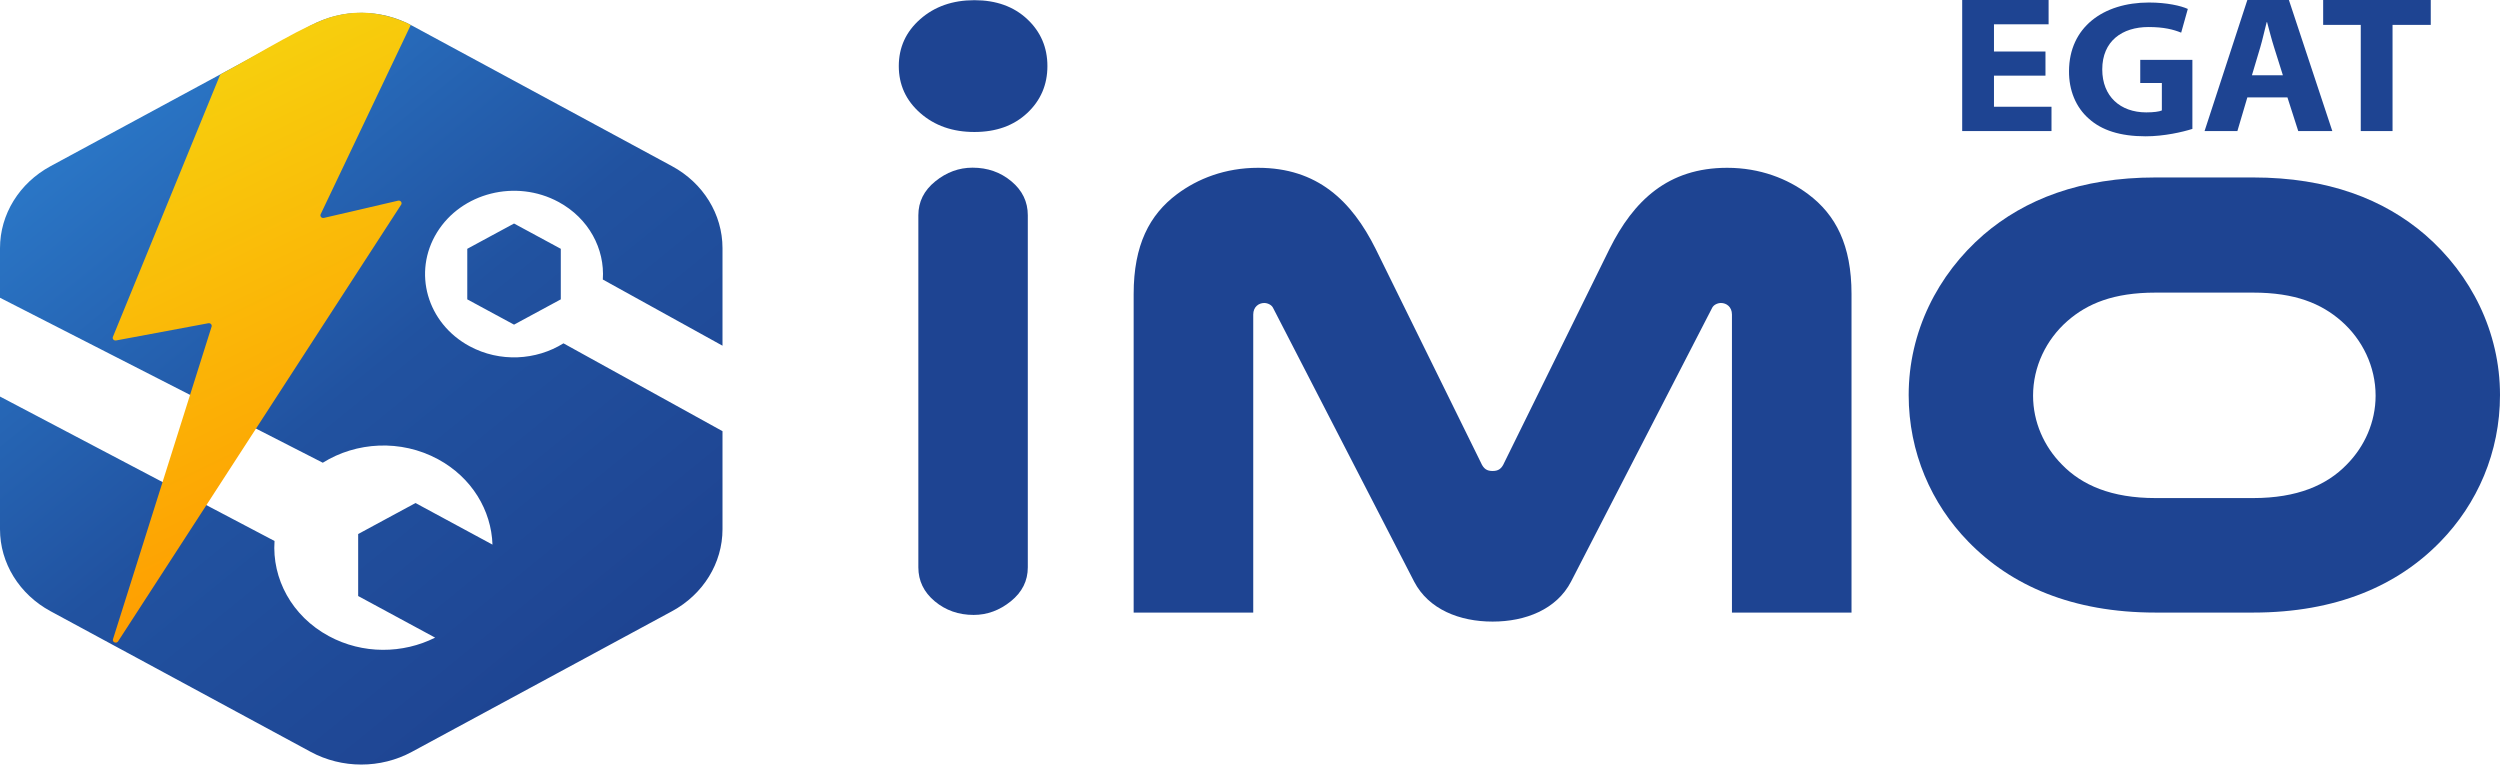 <svg width="132" height="41" viewBox="0 0 132 41" fill="none" xmlns="http://www.w3.org/2000/svg">
<path d="M17.317 11.836C16.764 12.735 17.093 13.888 18.054 14.405C19.018 14.927 20.246 14.619 20.803 13.716C21.36 12.817 21.026 11.664 20.066 11.146C19.748 10.974 19.402 10.893 19.06 10.893C18.365 10.893 17.69 11.231 17.317 11.836Z" fill="url(#paint0_linear_7151_9663)"/>
<path d="M78.809 32.82C80.552 32.82 82.186 32.175 82.949 30.713L90.394 16.269C90.466 16.1 90.684 15.998 90.866 15.998C91.156 15.998 91.447 16.201 91.447 16.609V32.344H97.76V15.521C97.76 12.939 96.926 11.341 95.474 10.254C94.386 9.438 92.934 8.86 91.193 8.86C88.07 8.86 86.254 10.594 84.983 13.143L79.426 24.426C79.281 24.766 79.099 24.868 78.809 24.868C78.518 24.868 78.337 24.766 78.191 24.426L72.635 13.143C71.364 10.594 69.548 8.86 66.425 8.86C64.683 8.86 63.232 9.438 62.143 10.254C60.692 11.341 59.857 12.939 59.857 15.521V32.344H66.171V16.609C66.171 16.201 66.461 15.998 66.752 15.998C66.933 15.998 67.151 16.099 67.224 16.269L74.669 30.713C75.431 32.175 77.066 32.82 78.809 32.82Z" fill="#1E4492"/>
<path d="M118.968 32.344C123.362 32.344 126.594 30.918 128.843 28.608C130.803 26.604 132 23.884 132 20.857C132 17.525 130.476 14.499 128.045 12.393C125.868 10.525 122.926 9.37 118.968 9.37H113.81C109.852 9.37 106.91 10.525 104.733 12.393C102.302 14.499 100.778 17.525 100.778 20.857C100.778 23.884 101.976 26.604 103.935 28.608C106.185 30.918 109.416 32.344 113.81 32.344H118.968ZM118.968 15.45C121.183 15.45 122.563 16.028 123.616 16.947C124.742 17.933 125.432 19.361 125.432 20.891C125.432 22.285 124.851 23.578 123.907 24.53C122.854 25.618 121.292 26.298 118.968 26.298H113.81C111.486 26.298 109.924 25.618 108.871 24.53C107.927 23.578 107.346 22.285 107.346 20.891C107.346 19.361 108.036 17.933 109.162 16.947C110.215 16.028 111.595 15.45 113.81 15.45H118.968Z" fill="#1E4492"/>
<path d="M47.456 3.489C47.456 2.502 47.834 1.674 48.591 1.009C49.349 0.343 50.301 0.01 51.448 0.01C52.595 0.01 53.524 0.343 54.236 1.009C54.947 1.674 55.303 2.502 55.303 3.489C55.303 4.478 54.947 5.304 54.236 5.97C53.524 6.636 52.595 6.969 51.448 6.969C50.301 6.969 49.349 6.636 48.591 5.97C47.834 5.304 47.456 4.478 47.456 3.489Z" fill="#1E4492"/>
<path d="M48.489 11.365C48.489 10.653 48.787 10.056 49.383 9.575C49.978 9.093 50.634 8.853 51.349 8.853C52.143 8.853 52.828 9.093 53.404 9.575C53.98 10.056 54.268 10.653 54.268 11.365V29.956C54.268 30.668 53.97 31.264 53.374 31.746C52.778 32.227 52.123 32.468 51.408 32.468C50.614 32.468 49.929 32.227 49.353 31.746C48.777 31.264 48.489 30.668 48.489 29.956V11.365Z" fill="#1E4492"/>
<path d="M108.001 3.994H105.282V5.636H108.319V6.92H103.604V0H108.166V1.283H105.282V2.72H108.001V3.994Z" fill="#1E4492"/>
<path d="M115.758 6.806C115.243 6.97 114.267 7.197 113.291 7.197C111.942 7.197 110.965 6.878 110.286 6.262C109.606 5.667 109.233 4.763 109.244 3.747C109.255 1.447 111.042 0.133 113.465 0.133C114.42 0.133 115.155 0.308 115.517 0.472L115.166 1.724C114.76 1.56 114.256 1.427 113.444 1.427C112.052 1.427 110.999 2.166 110.999 3.665C110.999 5.092 111.953 5.934 113.324 5.934C113.707 5.934 114.015 5.893 114.146 5.831V4.383H113.005V3.162H115.758V6.806Z" fill="#1E4492"/>
<path d="M120.536 3.973L120.074 2.505C119.943 2.094 119.812 1.581 119.702 1.17H119.681C119.571 1.581 119.461 2.105 119.34 2.505L118.902 3.973H120.536ZM118.66 5.143L118.134 6.92H116.401L118.66 0H120.854L123.146 6.92H121.347L120.777 5.143H118.66Z" fill="#1E4492"/>
<path d="M124.648 1.314H122.663V0H128.344V1.314H126.326V6.92H124.648V1.314Z" fill="#1E4492"/>
<path fill-rule="evenodd" clip-rule="evenodd" d="M16.403 1.349C17.23 0.901 18.153 0.678 19.076 0.678C19.999 0.678 20.922 0.901 21.748 1.349L35.477 8.771C37.13 9.661 38.148 11.316 38.148 13.101V18.253L31.829 14.759C31.941 13.142 31.09 11.528 29.49 10.663C27.243 9.449 24.37 10.169 23.073 12.273C21.776 14.376 22.545 17.066 24.792 18.28C26.393 19.145 28.311 19.028 29.751 18.128L38.148 22.766V24.447V27.945C38.148 29.73 37.13 31.384 35.477 32.275L21.748 39.697C20.096 40.592 18.056 40.592 16.403 39.697L2.675 32.275C1.022 31.384 0 29.73 0 27.945V18.962V16.615V13.101C0 11.316 1.022 9.661 2.675 8.771L16.403 1.349ZM29.61 15.806L28.376 16.473L27.141 17.141L25.906 16.474L24.672 15.806L24.672 14.471L24.672 13.137L25.906 12.469L27.141 11.802L28.376 12.47L29.61 13.137L29.61 14.472L29.61 15.806ZM14.495 28.564L2.60903e-05 20.938L3.4921e-05 15.721L17.043 24.432C18.809 23.329 21.162 23.185 23.125 24.246C24.918 25.216 25.944 26.951 26.003 28.756L21.939 26.56L20.425 27.378L18.911 28.197L18.911 29.833L18.911 31.47L22.975 33.667C21.275 34.521 19.157 34.557 17.364 33.588C15.4 32.527 14.357 30.547 14.495 28.564Z" fill="url(#paint1_linear_7151_9663)"/>
<path d="M11.687 3.903C13.883 2.719 16.157 1.281 17.527 0.888C19.05 0.451 20.367 0.728 21.449 1.196C21.539 1.235 21.689 1.325 21.686 1.325L16.934 11.305C16.876 11.412 16.979 11.534 17.104 11.505L21.017 10.596C21.141 10.567 21.244 10.688 21.188 10.795L6.243 33.852C6.163 34.003 5.919 33.918 5.964 33.755L11.174 17.24C11.201 17.14 11.107 17.047 10.999 17.067L6.13 17.976C6.017 17.997 5.922 17.897 5.958 17.794L11.604 3.994C11.624 3.936 11.678 3.908 11.687 3.903Z" fill="url(#paint2_linear_7151_9663)"/>
<defs>
<linearGradient id="paint0_linear_7151_9663" x1="17.049" y1="12.776" x2="21.073" y2="12.776" gradientUnits="userSpaceOnUse">
<stop stop-color="#4361EE"/>
<stop offset="1" stop-color="#4CC9F0"/>
</linearGradient>
<linearGradient id="paint1_linear_7151_9663" x1="1.502" y1="7.504" x2="26.944" y2="38.755" gradientUnits="userSpaceOnUse">
<stop stop-color="#2B79C9"/>
<stop offset="0.52" stop-color="#2152A0"/>
<stop offset="1" stop-color="#1E4492"/>
</linearGradient>
<linearGradient id="paint2_linear_7151_9663" x1="11.703" y1="3.976" x2="23.311" y2="27.941" gradientUnits="userSpaceOnUse">
<stop stop-color="#F7CE0D"/>
<stop offset="1" stop-color="#FF9A00"/>
</linearGradient>
</defs>
</svg>

